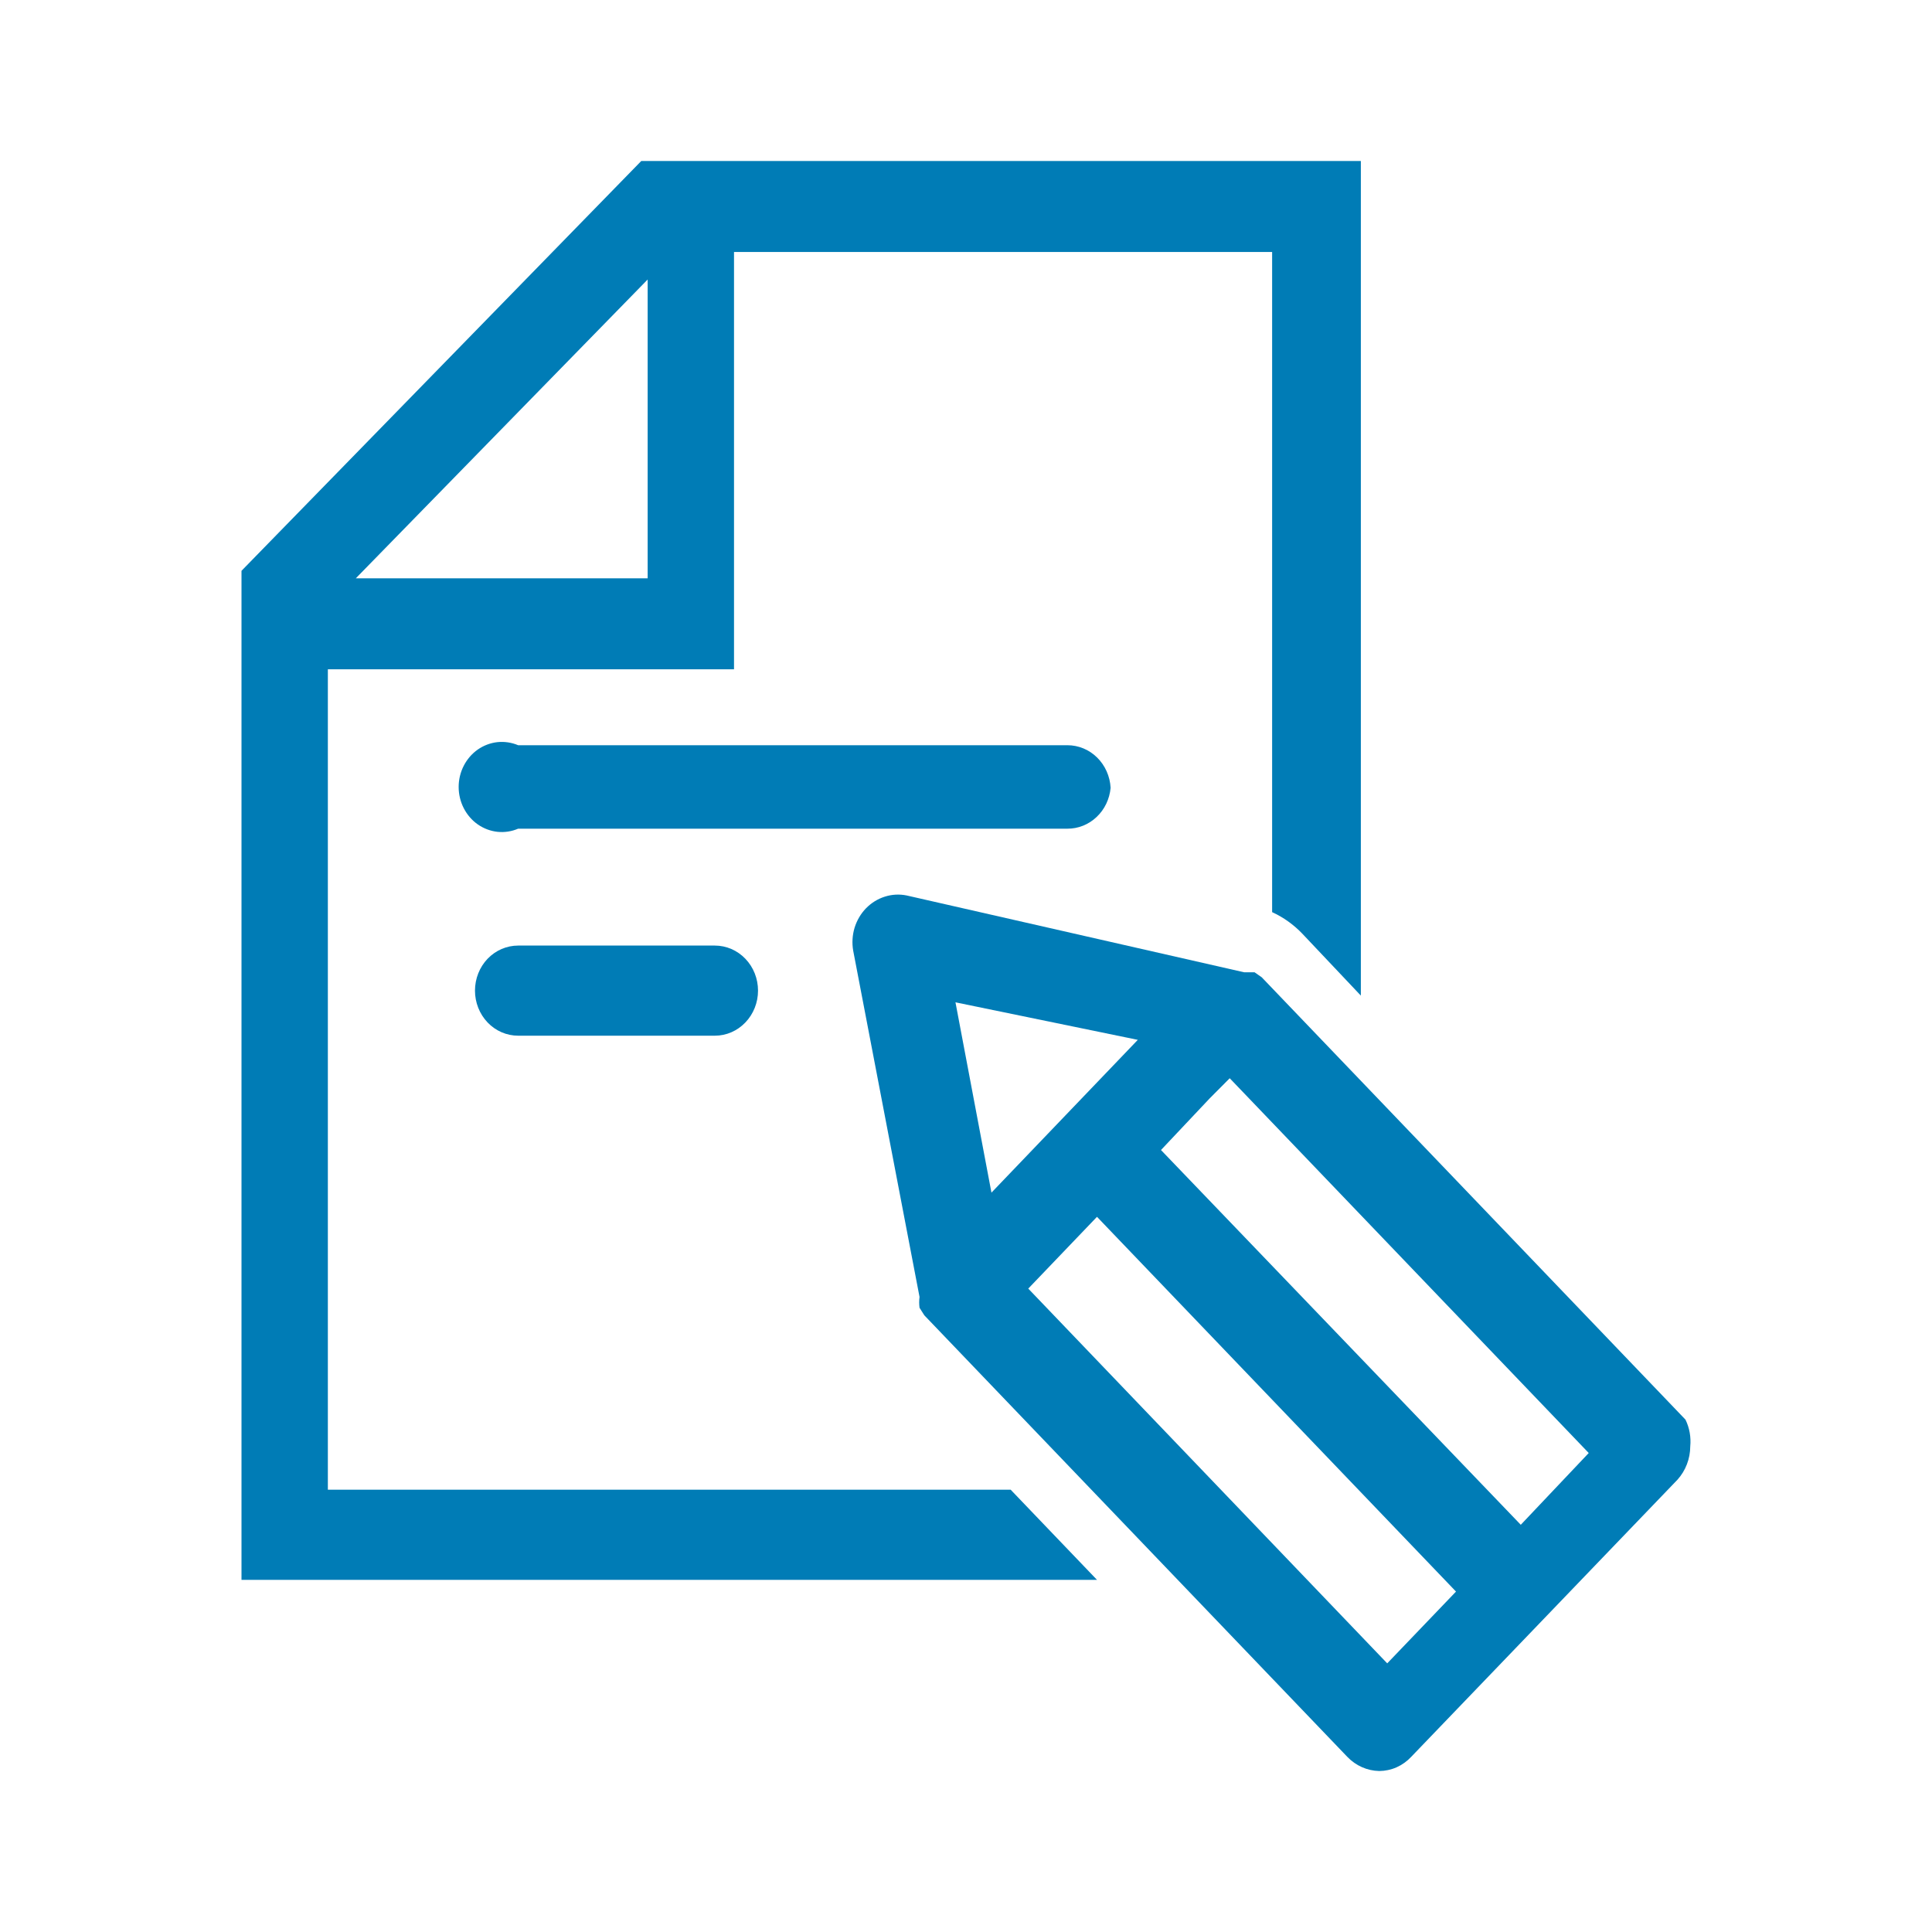 <svg width="40" height="40" viewBox="0 0 40 40" fill="none" xmlns="http://www.w3.org/2000/svg">
<path d="M22.994 16.311C22.981 16.072 22.881 15.848 22.715 15.684C22.549 15.52 22.329 15.429 22.1 15.429H10.728C10.592 15.372 10.445 15.35 10.299 15.365C10.153 15.381 10.013 15.434 9.891 15.519C9.77 15.604 9.67 15.72 9.601 15.855C9.532 15.99 9.496 16.14 9.496 16.293C9.496 16.446 9.532 16.597 9.601 16.732C9.67 16.867 9.77 16.983 9.891 17.068C10.013 17.153 10.153 17.206 10.299 17.222C10.445 17.237 10.592 17.215 10.728 17.157H22.1C22.323 17.158 22.539 17.072 22.704 16.915C22.87 16.759 22.973 16.543 22.994 16.311Z" fill="#007CB6"/>
<path d="M10.728 19.577C10.491 19.577 10.263 19.675 10.095 19.85C9.928 20.025 9.834 20.262 9.834 20.51C9.834 20.757 9.928 20.994 10.095 21.169C10.263 21.345 10.491 21.443 10.728 21.443H14.8C15.037 21.443 15.264 21.345 15.432 21.169C15.6 20.994 15.694 20.757 15.694 20.51C15.694 20.262 15.6 20.025 15.432 19.85C15.264 19.675 15.037 19.577 14.8 19.577H10.728Z" fill="#007CB6"/>
<path d="M6.788 30.843V13.857H15.197V5.217H26.338V18.885C26.573 18.992 26.786 19.145 26.967 19.335L28.175 20.613V3.333H13.277L5 11.818V32.709H22.712L20.925 30.843H6.788ZM13.409 5.787V11.973H7.367L13.409 5.787Z" fill="#007CB6"/>
<path d="M34.896 29.392L26.122 20.233L25.974 20.13H25.758L18.773 18.54C18.622 18.509 18.467 18.517 18.32 18.564C18.173 18.61 18.039 18.693 17.93 18.805C17.821 18.917 17.74 19.056 17.693 19.208C17.647 19.361 17.637 19.523 17.664 19.68L19.038 26.852C19.028 26.926 19.028 27.002 19.038 27.076L19.137 27.232L27.894 36.373C28.07 36.557 28.307 36.662 28.556 36.667C28.679 36.666 28.802 36.64 28.915 36.59C29.029 36.539 29.132 36.465 29.218 36.373L34.73 30.636C34.899 30.449 34.994 30.202 34.995 29.945C35.013 29.754 34.979 29.562 34.896 29.392ZM23.557 21.529L20.527 24.692L19.782 20.752L23.557 21.529ZM28.721 34.438L21.289 26.679L22.712 25.193L30.145 32.952L28.721 34.438ZM31.486 31.569L24.037 23.81L25.047 22.739L25.46 22.324L32.893 30.083L31.486 31.569Z" fill="#007CB6"/>
</svg>

